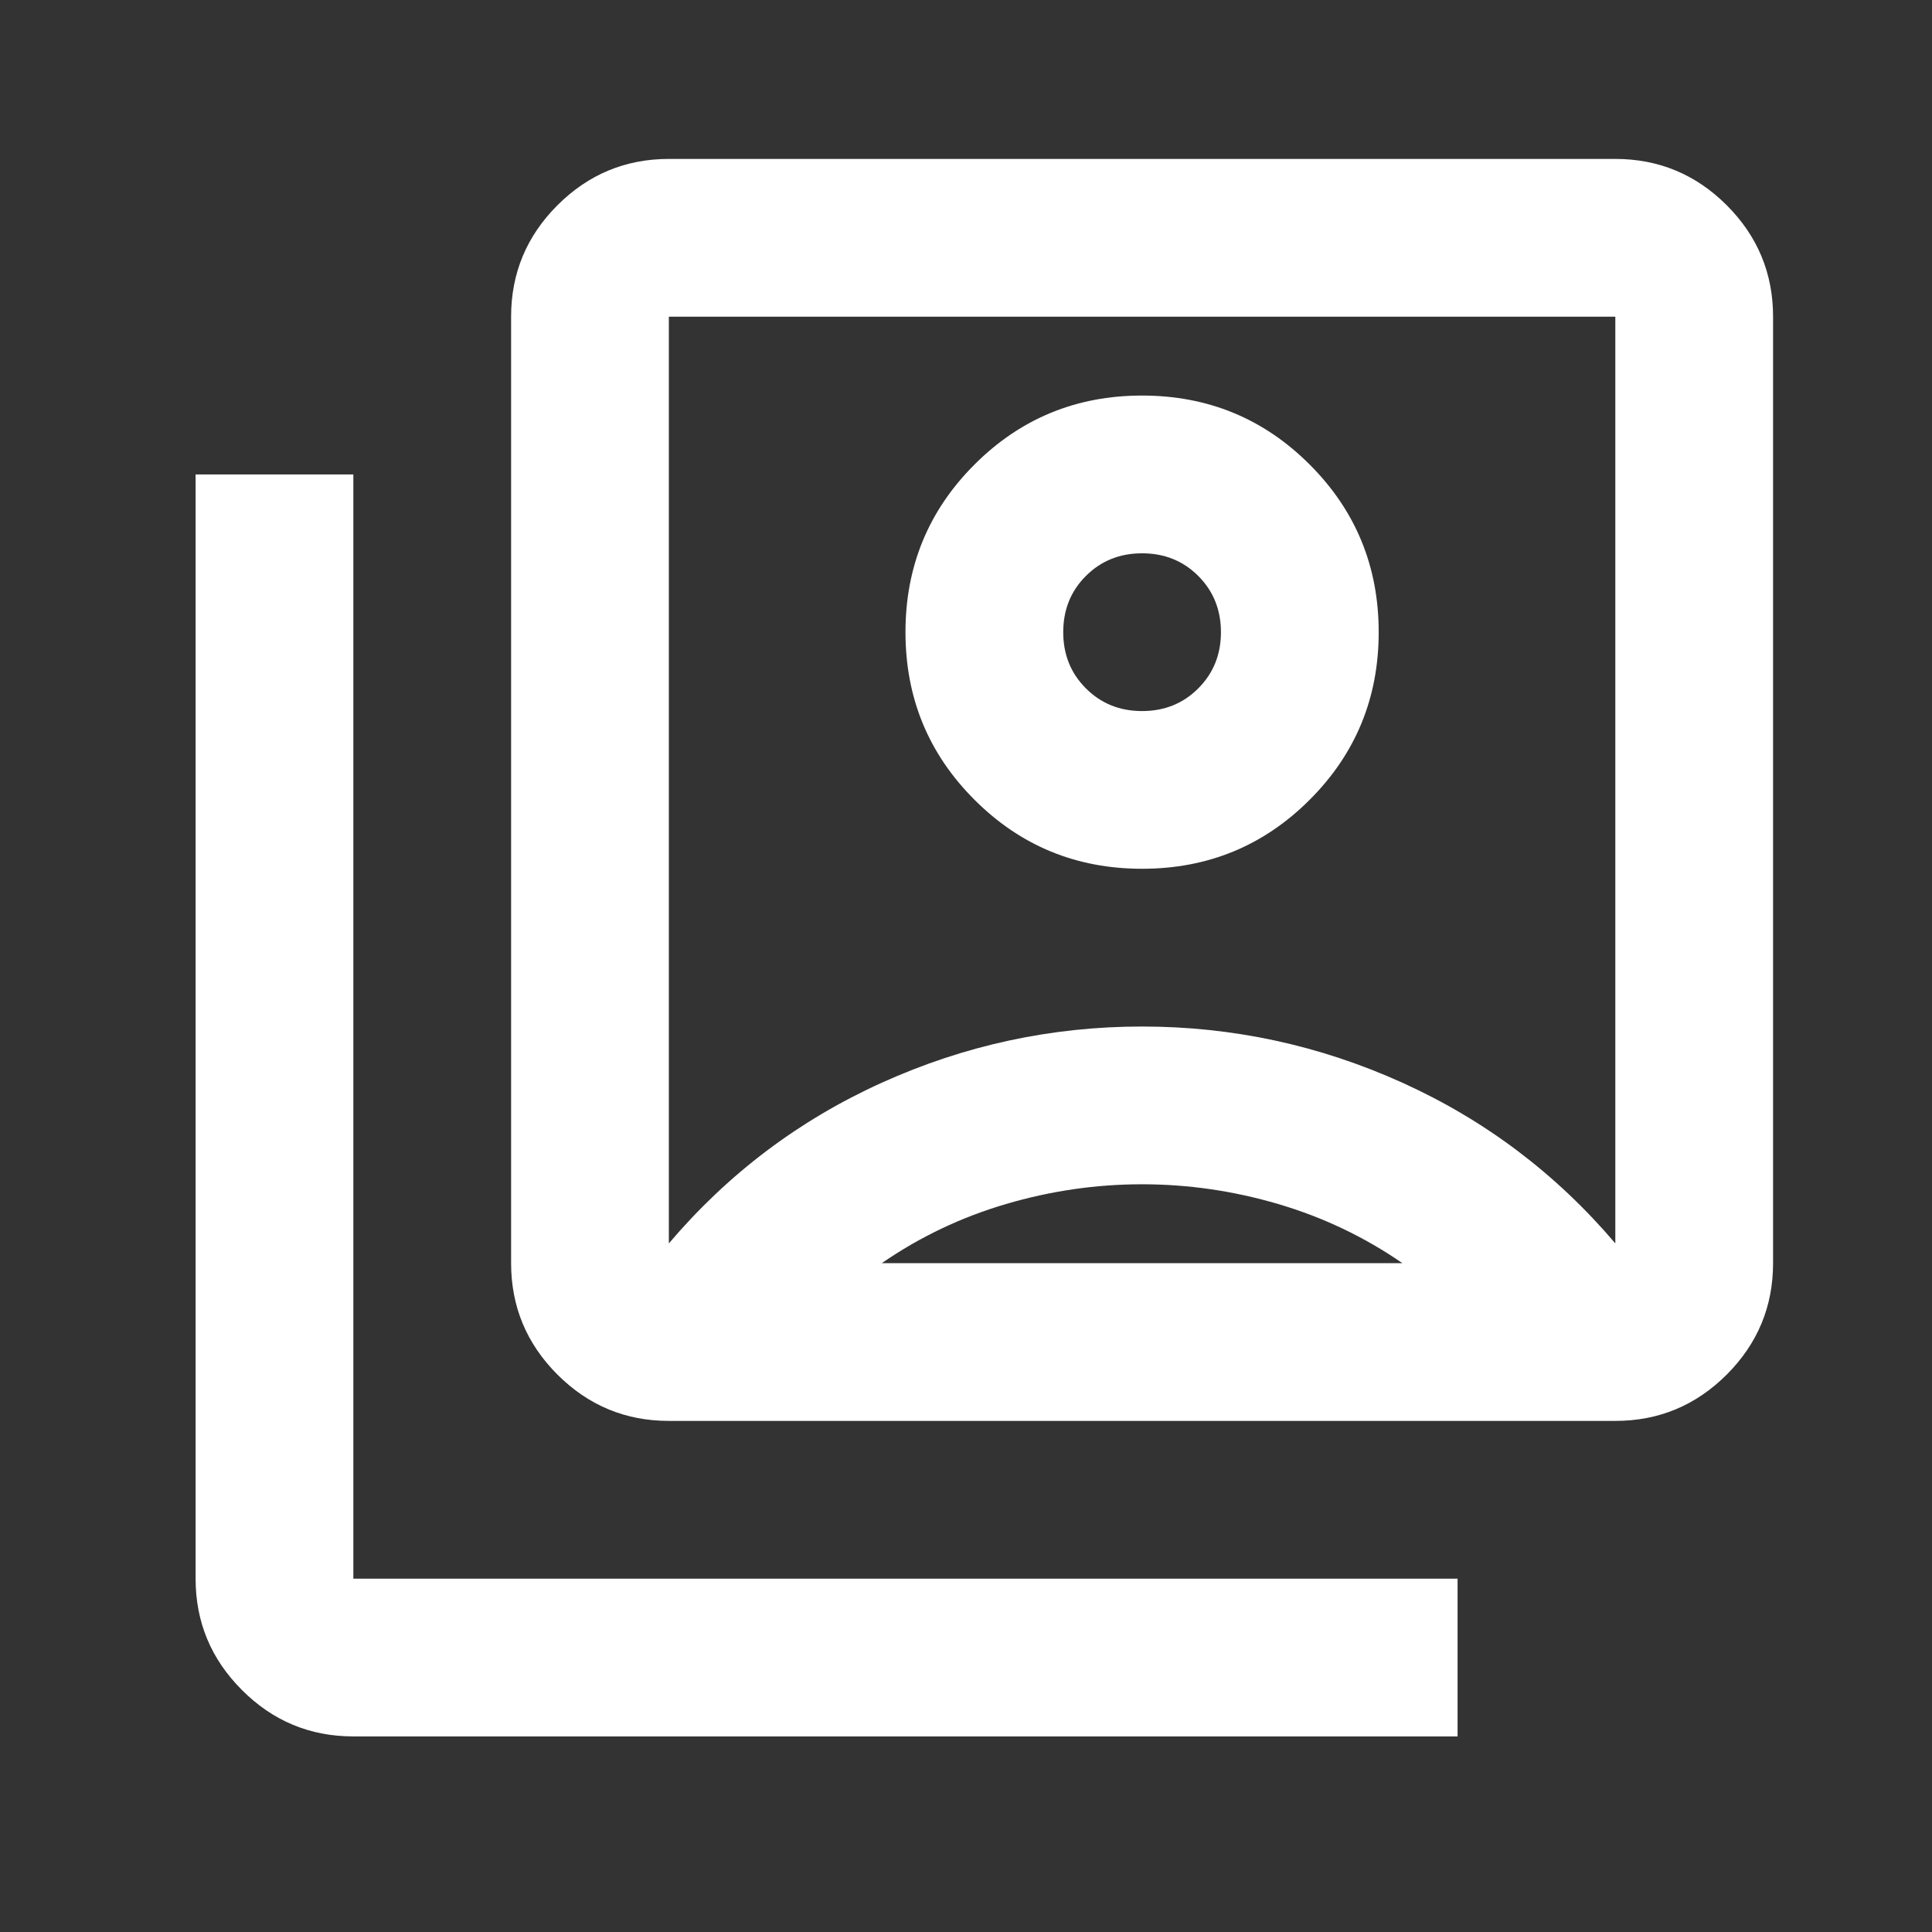 <svg width="46" height="46" viewBox="0 0 46 46" fill="none" xmlns="http://www.w3.org/2000/svg">
<rect x="0" y="0" width="46" height="46" fill="#333333" stroke="none"/>
<mask id="mask0_674_4024" style="mask-type:alpha" maskUnits="userSpaceOnUse" x="0" y="0" width="46" height="46">
<rect x="0.901" y="0.028" width="45.07" height="45.07" fill="#D9D9D9"/>
</mask>
<g mask="url(#mask0_674_4024)">
<path d="M27.192 20.685C28.757 20.685 30.088 20.138 31.183 19.042C32.279 17.947 32.826 16.616 32.826 15.052C32.826 13.487 32.279 12.156 31.183 11.061C30.088 9.965 28.757 9.418 27.192 9.418C25.628 9.418 24.297 9.965 23.202 11.061C22.106 12.156 21.559 13.487 21.559 15.052C21.559 16.616 22.106 17.947 23.202 19.042C24.297 20.138 25.628 20.685 27.192 20.685ZM15.925 29.605C17.333 27.947 19.023 26.671 20.995 25.779C22.967 24.887 25.033 24.441 27.192 24.441C29.352 24.441 31.418 24.887 33.39 25.779C35.361 26.671 37.052 27.947 38.46 29.605V7.54H15.925V29.605ZM15.925 33.831C14.892 33.831 14.008 33.463 13.272 32.728C12.537 31.992 12.169 31.108 12.169 30.075V7.54C12.169 6.507 12.537 5.623 13.272 4.887C14.008 4.152 14.892 3.784 15.925 3.784H38.46C39.493 3.784 40.377 4.152 41.113 4.887C41.848 5.623 42.216 6.507 42.216 7.54V30.075C42.216 31.108 41.848 31.992 41.113 32.728C40.377 33.463 39.493 33.831 38.46 33.831H15.925ZM8.413 41.343C7.38 41.343 6.496 40.975 5.761 40.239C5.025 39.504 4.657 38.62 4.657 37.587V11.296H8.413V37.587H34.704V41.343H8.413ZM27.192 16.93C26.66 16.93 26.214 16.75 25.855 16.39C25.494 16.03 25.315 15.584 25.315 15.052C25.315 14.52 25.494 14.073 25.855 13.713C26.214 13.354 26.66 13.174 27.192 13.174C27.725 13.174 28.171 13.354 28.53 13.713C28.89 14.073 29.07 14.52 29.07 15.052C29.07 15.584 28.89 16.03 28.53 16.39C28.171 16.75 27.725 16.93 27.192 16.93ZM20.995 30.075H33.39C32.482 29.449 31.496 28.98 30.432 28.667C29.368 28.354 28.288 28.197 27.192 28.197C26.097 28.197 25.017 28.354 23.953 28.667C22.889 28.98 21.903 29.449 20.995 30.075Z" fill="white"/>
</g>
</svg>
